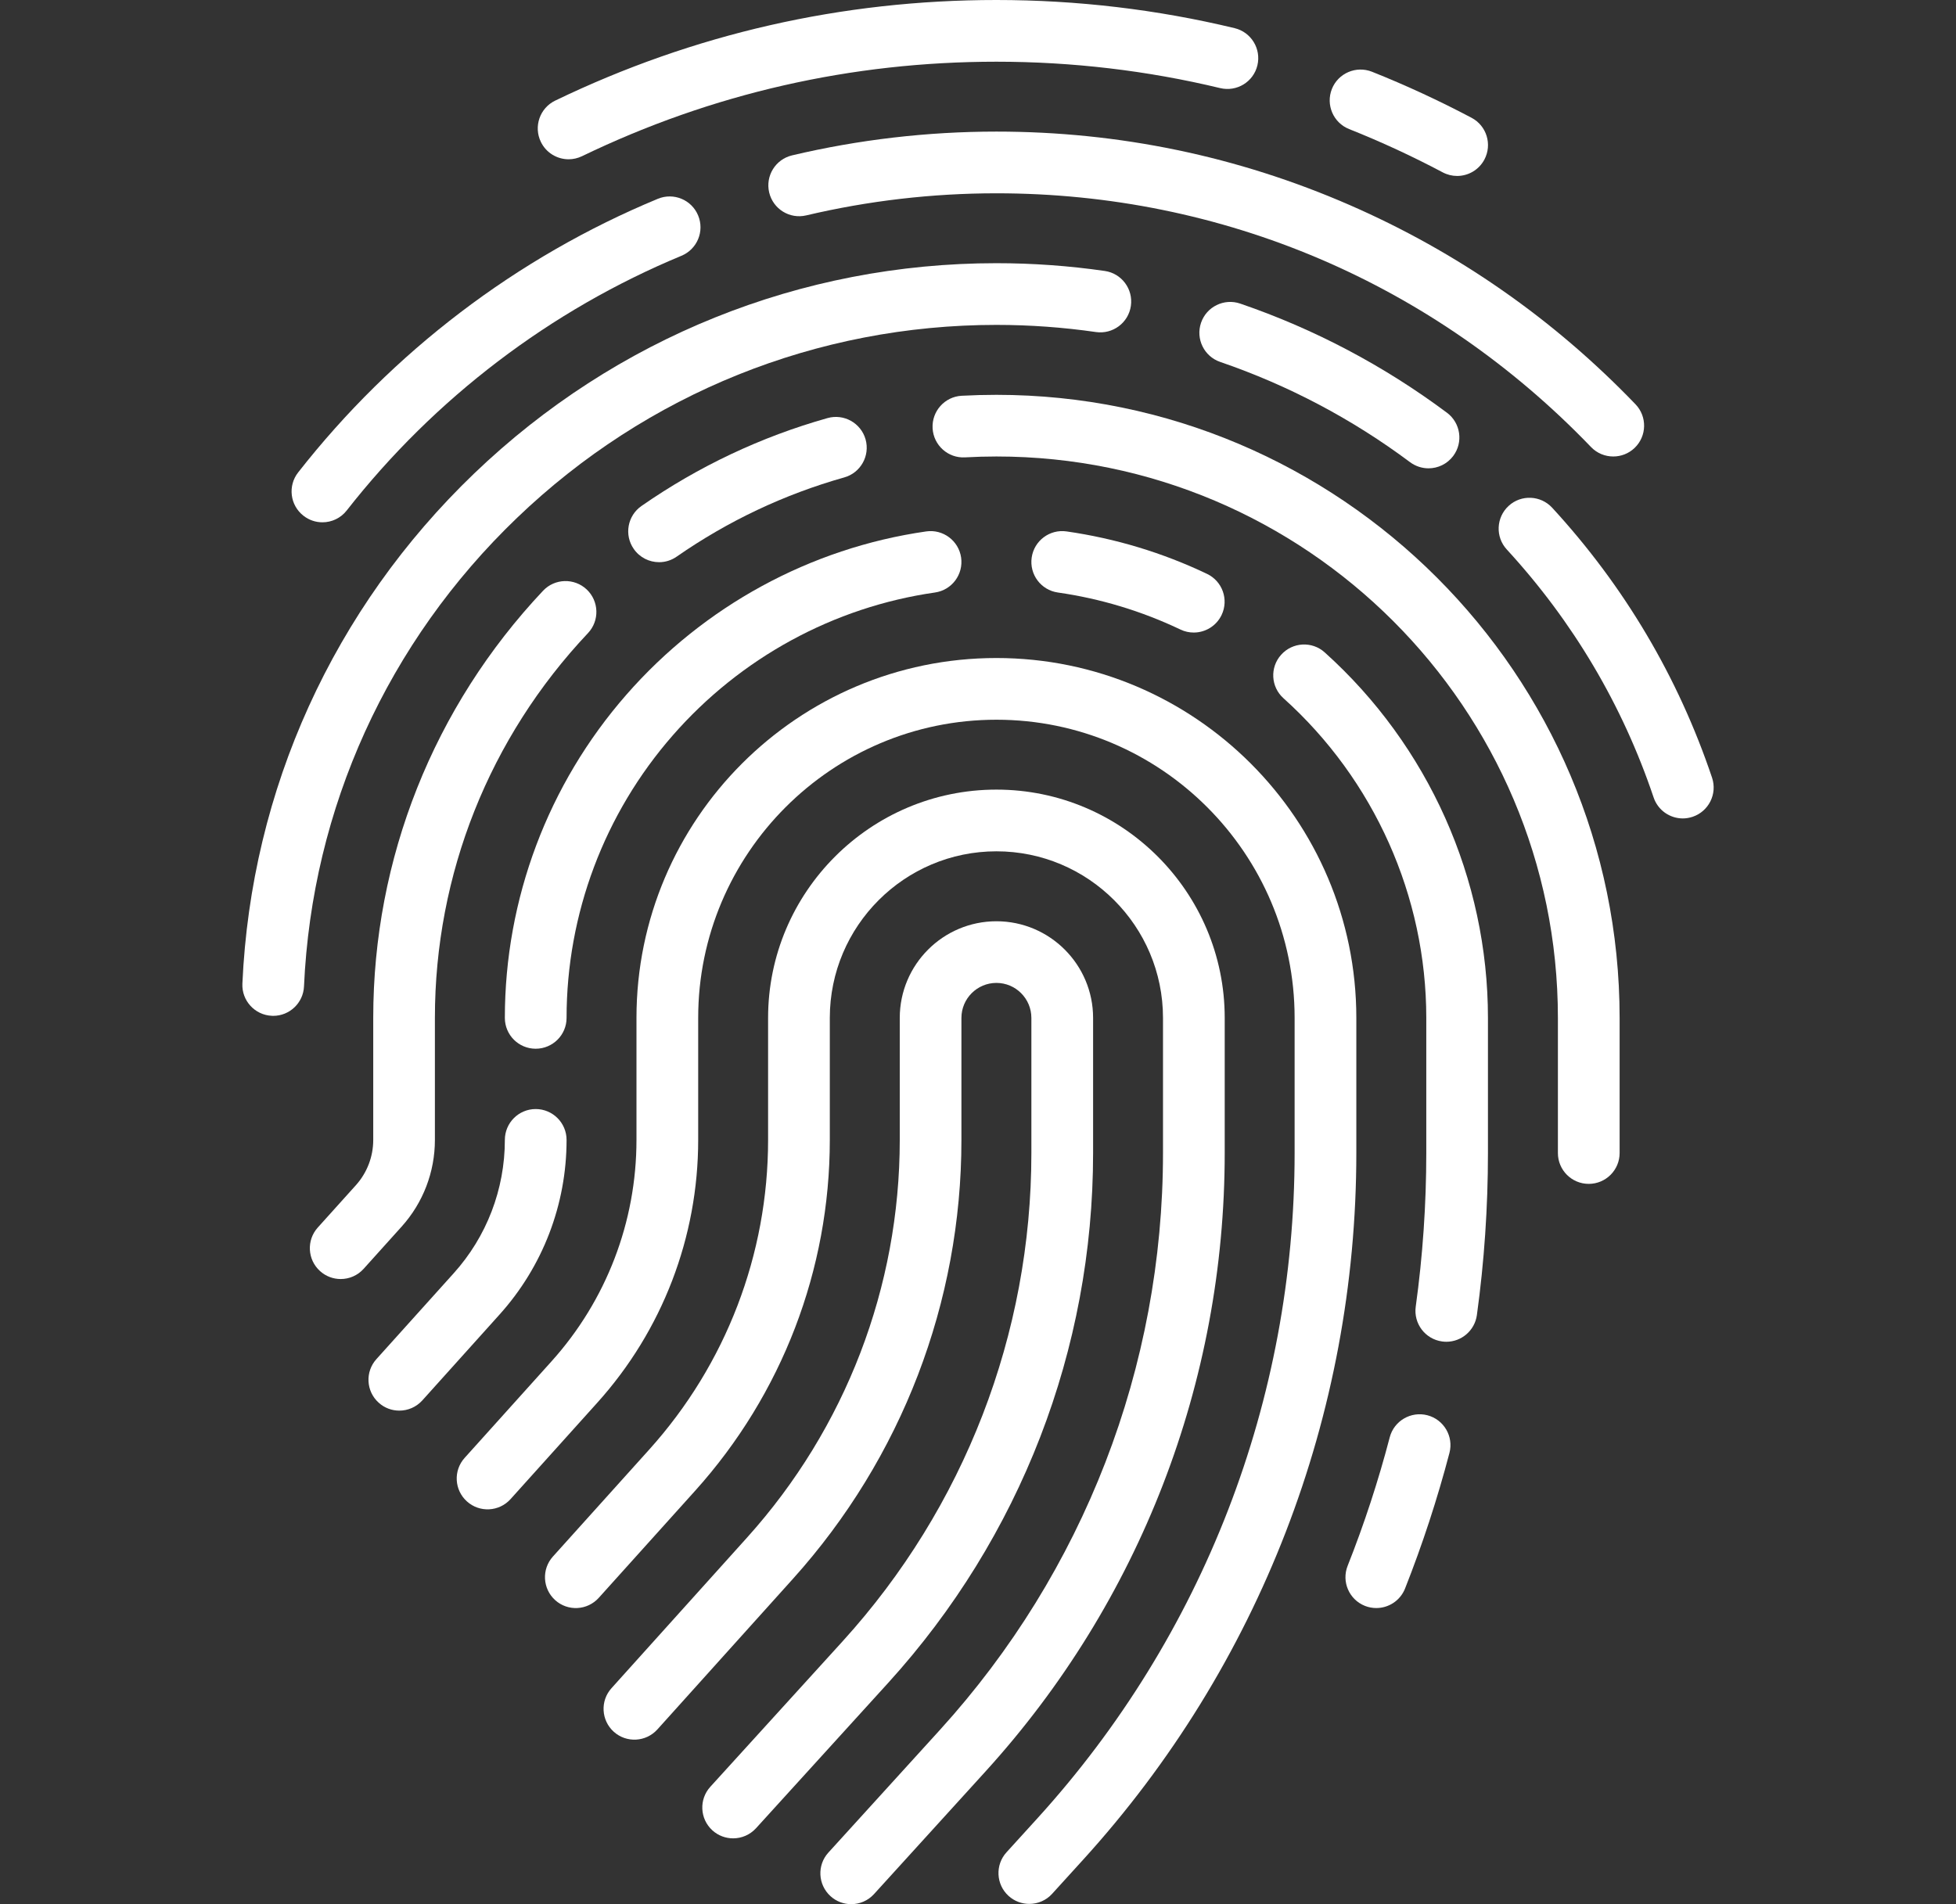 <svg width="38" height="37" viewBox="0 0 38 37" fill="none" xmlns="http://www.w3.org/2000/svg">
<rect x="0" y="0" width="38" height="37" fill="#333333" stroke="none"/>
<path d="M21.236 22.405V19.779C21.236 18.743 20.393 17.901 19.358 17.901C18.322 17.901 17.48 18.743 17.48 19.779V22.15C17.48 25.007 16.427 27.751 14.515 29.875L11.88 32.803C11.658 33.049 11.678 33.428 11.924 33.65C12.17 33.871 12.549 33.851 12.771 33.605L15.406 30.677C17.516 28.332 18.678 25.304 18.678 22.15V19.779C18.678 19.404 18.983 19.099 19.358 19.099C19.732 19.099 20.037 19.404 20.037 19.779V22.405C20.037 25.921 18.734 29.291 16.369 31.893L13.8 34.719C13.577 34.964 13.595 35.343 13.84 35.566C13.955 35.67 14.099 35.721 14.243 35.721C14.406 35.721 14.568 35.655 14.687 35.525L17.256 32.699C19.822 29.876 21.236 26.22 21.236 22.405Z" fill="white"/>
<path d="M23.793 19.779C23.793 17.333 21.803 15.343 19.358 15.343C16.912 15.343 14.922 17.333 14.922 19.779V22.15C14.922 24.375 14.103 26.51 12.615 28.164L10.741 30.246C10.52 30.492 10.54 30.871 10.786 31.093C11.032 31.314 11.41 31.294 11.632 31.048L13.506 28.966C15.192 27.092 16.121 24.671 16.121 22.15V19.779C16.121 17.994 17.573 16.542 19.358 16.542C21.142 16.542 22.594 17.994 22.594 19.779V22.405C22.594 26.559 21.055 30.539 18.261 33.613L16.093 35.998C15.871 36.242 15.889 36.621 16.134 36.844C16.249 36.949 16.393 37 16.537 37C16.7 37 16.862 36.934 16.98 36.804L19.148 34.419C22.143 31.124 23.793 26.858 23.793 22.405V19.779Z" fill="white"/>
<path d="M26.35 19.779C26.35 15.923 23.213 12.786 19.358 12.786C15.502 12.786 12.365 15.923 12.365 19.779V22.15C12.365 23.742 11.779 25.27 10.714 26.453L9.027 28.328C8.805 28.574 8.825 28.953 9.071 29.174C9.317 29.396 9.696 29.376 9.918 29.13L11.605 27.255C12.868 25.852 13.564 24.038 13.564 22.15V19.779C13.564 16.584 16.163 13.985 19.358 13.985C22.552 13.985 25.151 16.584 25.151 19.779V22.405C25.151 27.196 23.376 31.788 20.153 35.333L19.553 35.993C19.331 36.238 19.349 36.617 19.594 36.84C19.709 36.944 19.853 36.995 19.997 36.995C20.16 36.995 20.322 36.929 20.44 36.799L21.04 36.139C24.464 32.373 26.35 27.495 26.35 22.405V19.779H26.35Z" fill="white"/>
<path d="M9.808 19.779C9.808 20.11 10.076 20.378 10.407 20.378C10.738 20.378 11.007 20.11 11.007 19.779C11.007 17.76 11.739 15.811 13.07 14.289C14.388 12.781 16.197 11.795 18.164 11.513C18.492 11.466 18.719 11.162 18.672 10.834C18.625 10.507 18.321 10.279 17.994 10.326C15.743 10.649 13.674 11.777 12.168 13.5C10.646 15.24 9.808 17.47 9.808 19.779Z" fill="white"/>
<path d="M11.007 22.15C11.007 21.819 10.738 21.55 10.407 21.55C10.076 21.55 9.808 21.819 9.808 22.15C9.808 23.109 9.455 24.03 8.813 24.742L7.312 26.41C7.091 26.656 7.111 27.035 7.357 27.256C7.472 27.36 7.615 27.41 7.758 27.41C7.922 27.41 8.085 27.343 8.204 27.212L9.704 25.544C10.544 24.611 11.007 23.406 11.007 22.15Z" fill="white"/>
<path d="M27.731 27.5C27.411 27.417 27.083 27.608 26.999 27.928C26.778 28.774 26.503 29.614 26.181 30.426C26.059 30.734 26.21 31.082 26.517 31.204C26.59 31.233 26.665 31.246 26.738 31.246C26.977 31.246 27.202 31.103 27.296 30.868C27.635 30.011 27.925 29.124 28.159 28.232C28.243 27.912 28.051 27.584 27.731 27.5Z" fill="white"/>
<path d="M25.736 12.677C25.49 12.455 25.111 12.476 24.89 12.722C24.668 12.968 24.688 13.347 24.935 13.568C26.698 15.153 27.709 17.417 27.709 19.779V22.405C27.709 23.402 27.64 24.406 27.504 25.39C27.459 25.718 27.688 26.021 28.016 26.066C28.044 26.07 28.072 26.072 28.099 26.072C28.393 26.072 28.65 25.854 28.692 25.554C28.835 24.516 28.907 23.456 28.907 22.405V19.779C28.907 17.077 27.751 14.489 25.736 12.677Z" fill="white"/>
<path d="M22.934 12.233C23.017 12.273 23.105 12.291 23.191 12.291C23.415 12.291 23.63 12.165 23.733 11.949C23.875 11.65 23.748 11.293 23.449 11.151C22.586 10.739 21.668 10.462 20.721 10.326C20.393 10.279 20.09 10.507 20.043 10.834C19.996 11.162 20.223 11.466 20.551 11.513C21.378 11.631 22.18 11.874 22.934 12.233Z" fill="white"/>
<path d="M19.358 7.672C19.134 7.672 18.907 7.678 18.683 7.69C18.353 7.708 18.1 7.991 18.118 8.322C18.136 8.652 18.419 8.907 18.75 8.887C18.951 8.876 19.155 8.87 19.358 8.87C25.372 8.87 30.266 13.764 30.266 19.779V22.405C30.266 22.736 30.534 23.004 30.865 23.004C31.196 23.004 31.465 22.736 31.465 22.405V19.779C31.465 13.103 26.033 7.672 19.358 7.672Z" fill="white"/>
<path d="M12.805 10.924C12.922 10.924 13.042 10.889 13.146 10.816C14.143 10.123 15.238 9.605 16.401 9.277C16.72 9.188 16.905 8.856 16.816 8.538C16.726 8.219 16.394 8.034 16.076 8.124C14.785 8.488 13.569 9.062 12.462 9.832C12.19 10.021 12.123 10.395 12.312 10.666C12.428 10.834 12.615 10.924 12.805 10.924Z" fill="white"/>
<path d="M8.449 22.15V19.779C8.449 16.99 9.505 14.335 11.423 12.302C11.65 12.061 11.639 11.681 11.398 11.454C11.157 11.227 10.777 11.238 10.55 11.479C8.423 13.736 7.251 16.684 7.251 19.779V22.15C7.251 22.476 7.131 22.789 6.912 23.032L6.173 23.853C5.952 24.099 5.972 24.478 6.218 24.699C6.332 24.802 6.476 24.853 6.619 24.853C6.783 24.853 6.946 24.786 7.064 24.655L7.803 23.834C8.22 23.371 8.449 22.773 8.449 22.15Z" fill="white"/>
<path d="M33.261 15.112C32.603 13.158 31.559 11.393 30.155 9.866C29.931 9.623 29.552 9.606 29.309 9.83C29.065 10.054 29.049 10.434 29.273 10.677C30.562 12.08 31.521 13.701 32.125 15.494C32.209 15.745 32.442 15.903 32.693 15.903C32.756 15.903 32.82 15.892 32.884 15.871C33.197 15.765 33.366 15.426 33.261 15.112Z" fill="white"/>
<path d="M24.094 5.899C23.781 5.792 23.44 5.959 23.333 6.272C23.226 6.586 23.393 6.926 23.706 7.033C25.028 7.486 26.269 8.141 27.394 8.981C27.502 9.061 27.628 9.1 27.752 9.1C27.935 9.1 28.115 9.017 28.233 8.859C28.431 8.594 28.376 8.218 28.111 8.02C26.886 7.106 25.534 6.392 24.094 5.899Z" fill="white"/>
<path d="M10.045 10.062C12.566 7.644 15.873 6.313 19.358 6.313C20.005 6.313 20.655 6.36 21.291 6.452C21.619 6.499 21.923 6.272 21.97 5.944C22.017 5.616 21.79 5.312 21.463 5.265C20.77 5.165 20.062 5.114 19.358 5.114C15.563 5.114 11.961 6.564 9.215 9.197C6.479 11.821 4.878 15.342 4.709 19.113C4.694 19.443 4.95 19.723 5.28 19.738C5.29 19.739 5.299 19.739 5.308 19.739C5.626 19.739 5.892 19.488 5.906 19.166C6.061 15.705 7.531 12.472 10.045 10.062Z" fill="white"/>
<path d="M19.358 2.557C18.017 2.557 16.682 2.713 15.388 3.019C15.066 3.095 14.867 3.418 14.943 3.74C15.019 4.062 15.342 4.262 15.664 4.185C16.868 3.901 18.11 3.756 19.358 3.756C23.753 3.756 27.855 5.507 30.909 8.686C31.027 8.809 31.184 8.87 31.341 8.87C31.491 8.87 31.64 8.815 31.757 8.703C31.995 8.474 32.003 8.095 31.774 7.856C30.182 6.199 28.313 4.896 26.218 3.983C24.048 3.037 21.74 2.557 19.358 2.557Z" fill="white"/>
<path d="M5.895 10.021C6.004 10.107 6.135 10.149 6.264 10.149C6.442 10.149 6.618 10.07 6.736 9.919C8.444 7.737 10.693 6.026 13.239 4.97C13.545 4.843 13.69 4.492 13.563 4.187C13.437 3.881 13.086 3.736 12.78 3.863C10.044 4.997 7.627 6.836 5.792 9.18C5.588 9.441 5.634 9.817 5.895 10.021Z" fill="white"/>
<path d="M11.047 3.095C11.135 3.095 11.223 3.075 11.307 3.035C13.831 1.816 16.539 1.199 19.358 1.199C20.826 1.199 22.289 1.371 23.705 1.712C24.027 1.789 24.351 1.592 24.428 1.27C24.505 0.948 24.307 0.624 23.985 0.547C22.478 0.184 20.921 0 19.358 0C16.357 0 13.474 0.658 10.786 1.955C10.488 2.099 10.363 2.458 10.507 2.756C10.61 2.97 10.824 3.095 11.047 3.095Z" fill="white"/>
<path d="M26.21 2.508C26.828 2.754 27.44 3.037 28.028 3.349C28.117 3.396 28.213 3.419 28.308 3.419C28.523 3.419 28.73 3.303 28.838 3.1C28.993 2.807 28.882 2.444 28.589 2.289C27.963 1.958 27.312 1.656 26.654 1.394C26.346 1.272 25.997 1.422 25.875 1.729C25.753 2.037 25.903 2.386 26.21 2.508Z" fill="white"/>
</svg>
